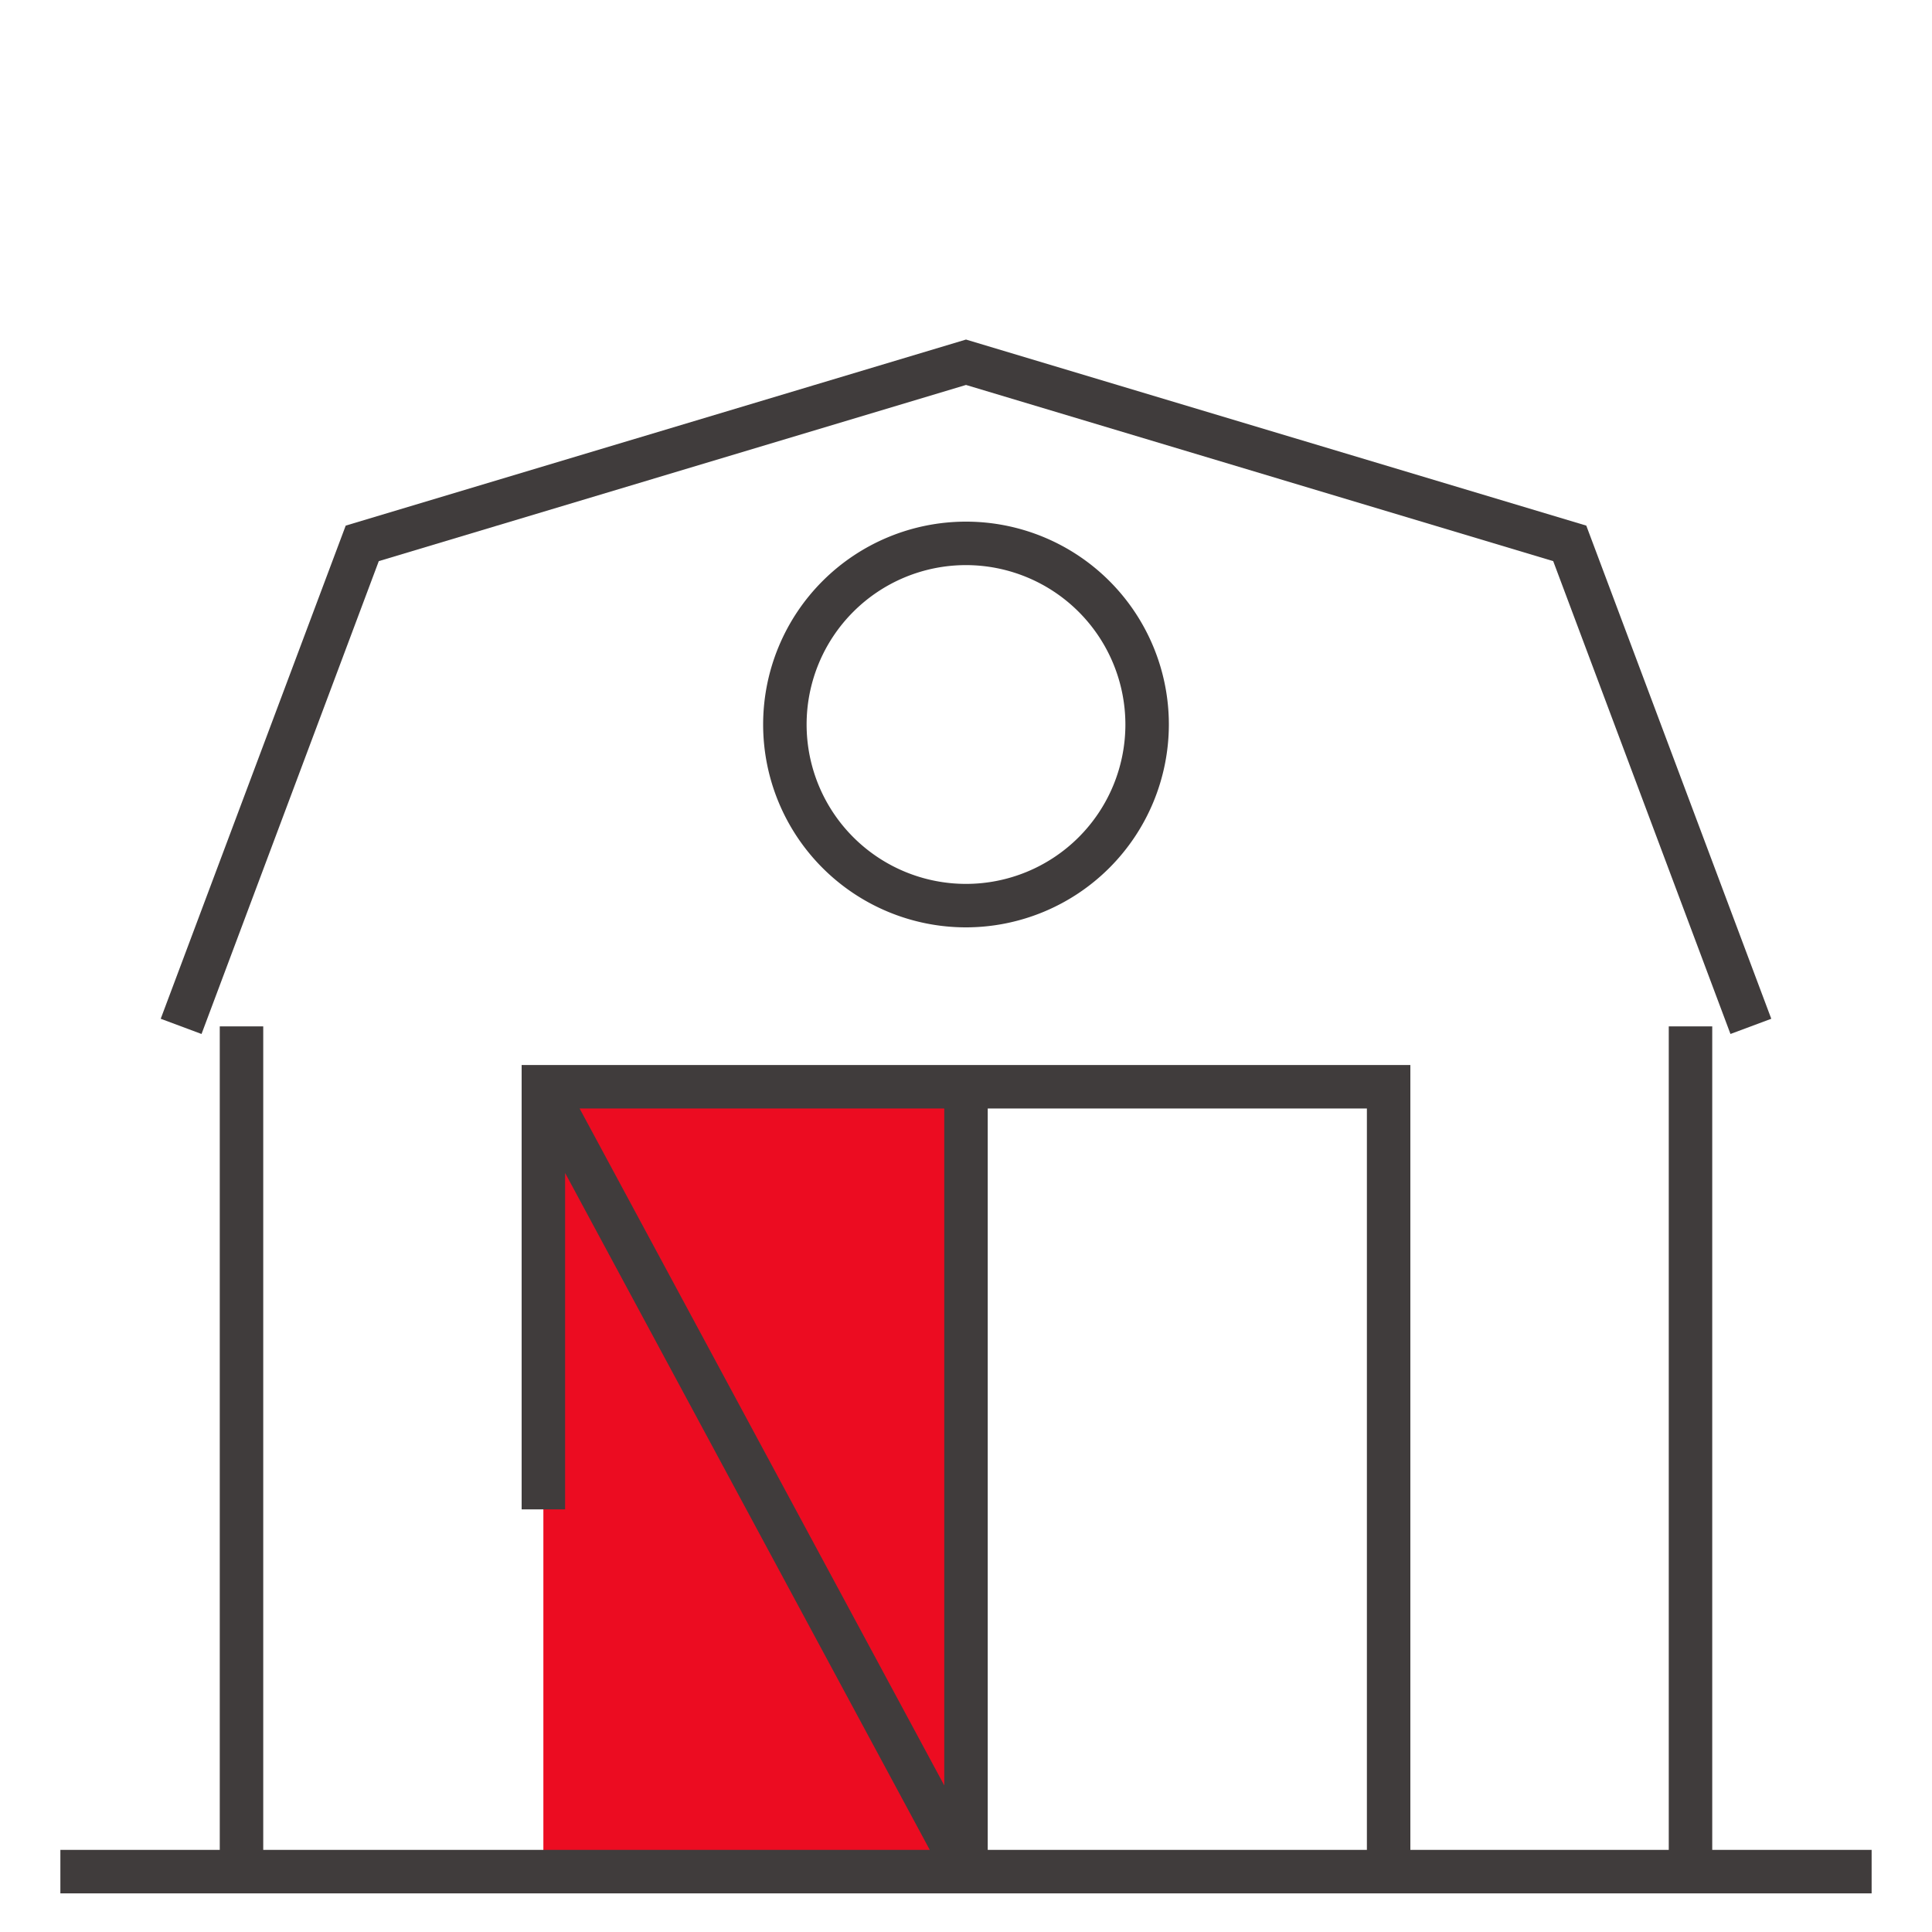 <svg data-name="Layer 1" xmlns="http://www.w3.org/2000/svg" viewBox="0 0 160 160">
  <defs>
    <style>
      .cls-1 {
        fill: #ec0c21;
      }

      .cls-2 {
        fill: #403c3c;
      }
    </style>
  </defs>
  <rect class="cls-1" x="45" y="90" width="35" height="65"/>
  <polygon class="cls-2" points="143.31 85.63 128.63 46.47 80 31.88 31.37 46.47 16.69 85.63 13.31 84.37 28.63 43.53 80 28.12 131.37 43.53 146.69 84.37 143.31 85.63"/>
  <path class="cls-2" d="M80,76.8A16.8,16.8,0,1,1,96.8,60,16.82,16.82,0,0,1,80,76.8Zm0-30A13.2,13.2,0,1,0,93.2,60,13.21,13.21,0,0,0,80,46.8Z"/>
  <path class="cls-2" d="M141.8,153.2V85h-3.6v68.2H116.8v-65H43.2V125h3.6V97.14L77,153.2H21.8V85H18.2v68.2H5v3.6H155v-3.6Zm-63.6-5.34L48,91.8H78.2Zm35,5.34H81.8V91.8h31.4Z"/>
</svg>
